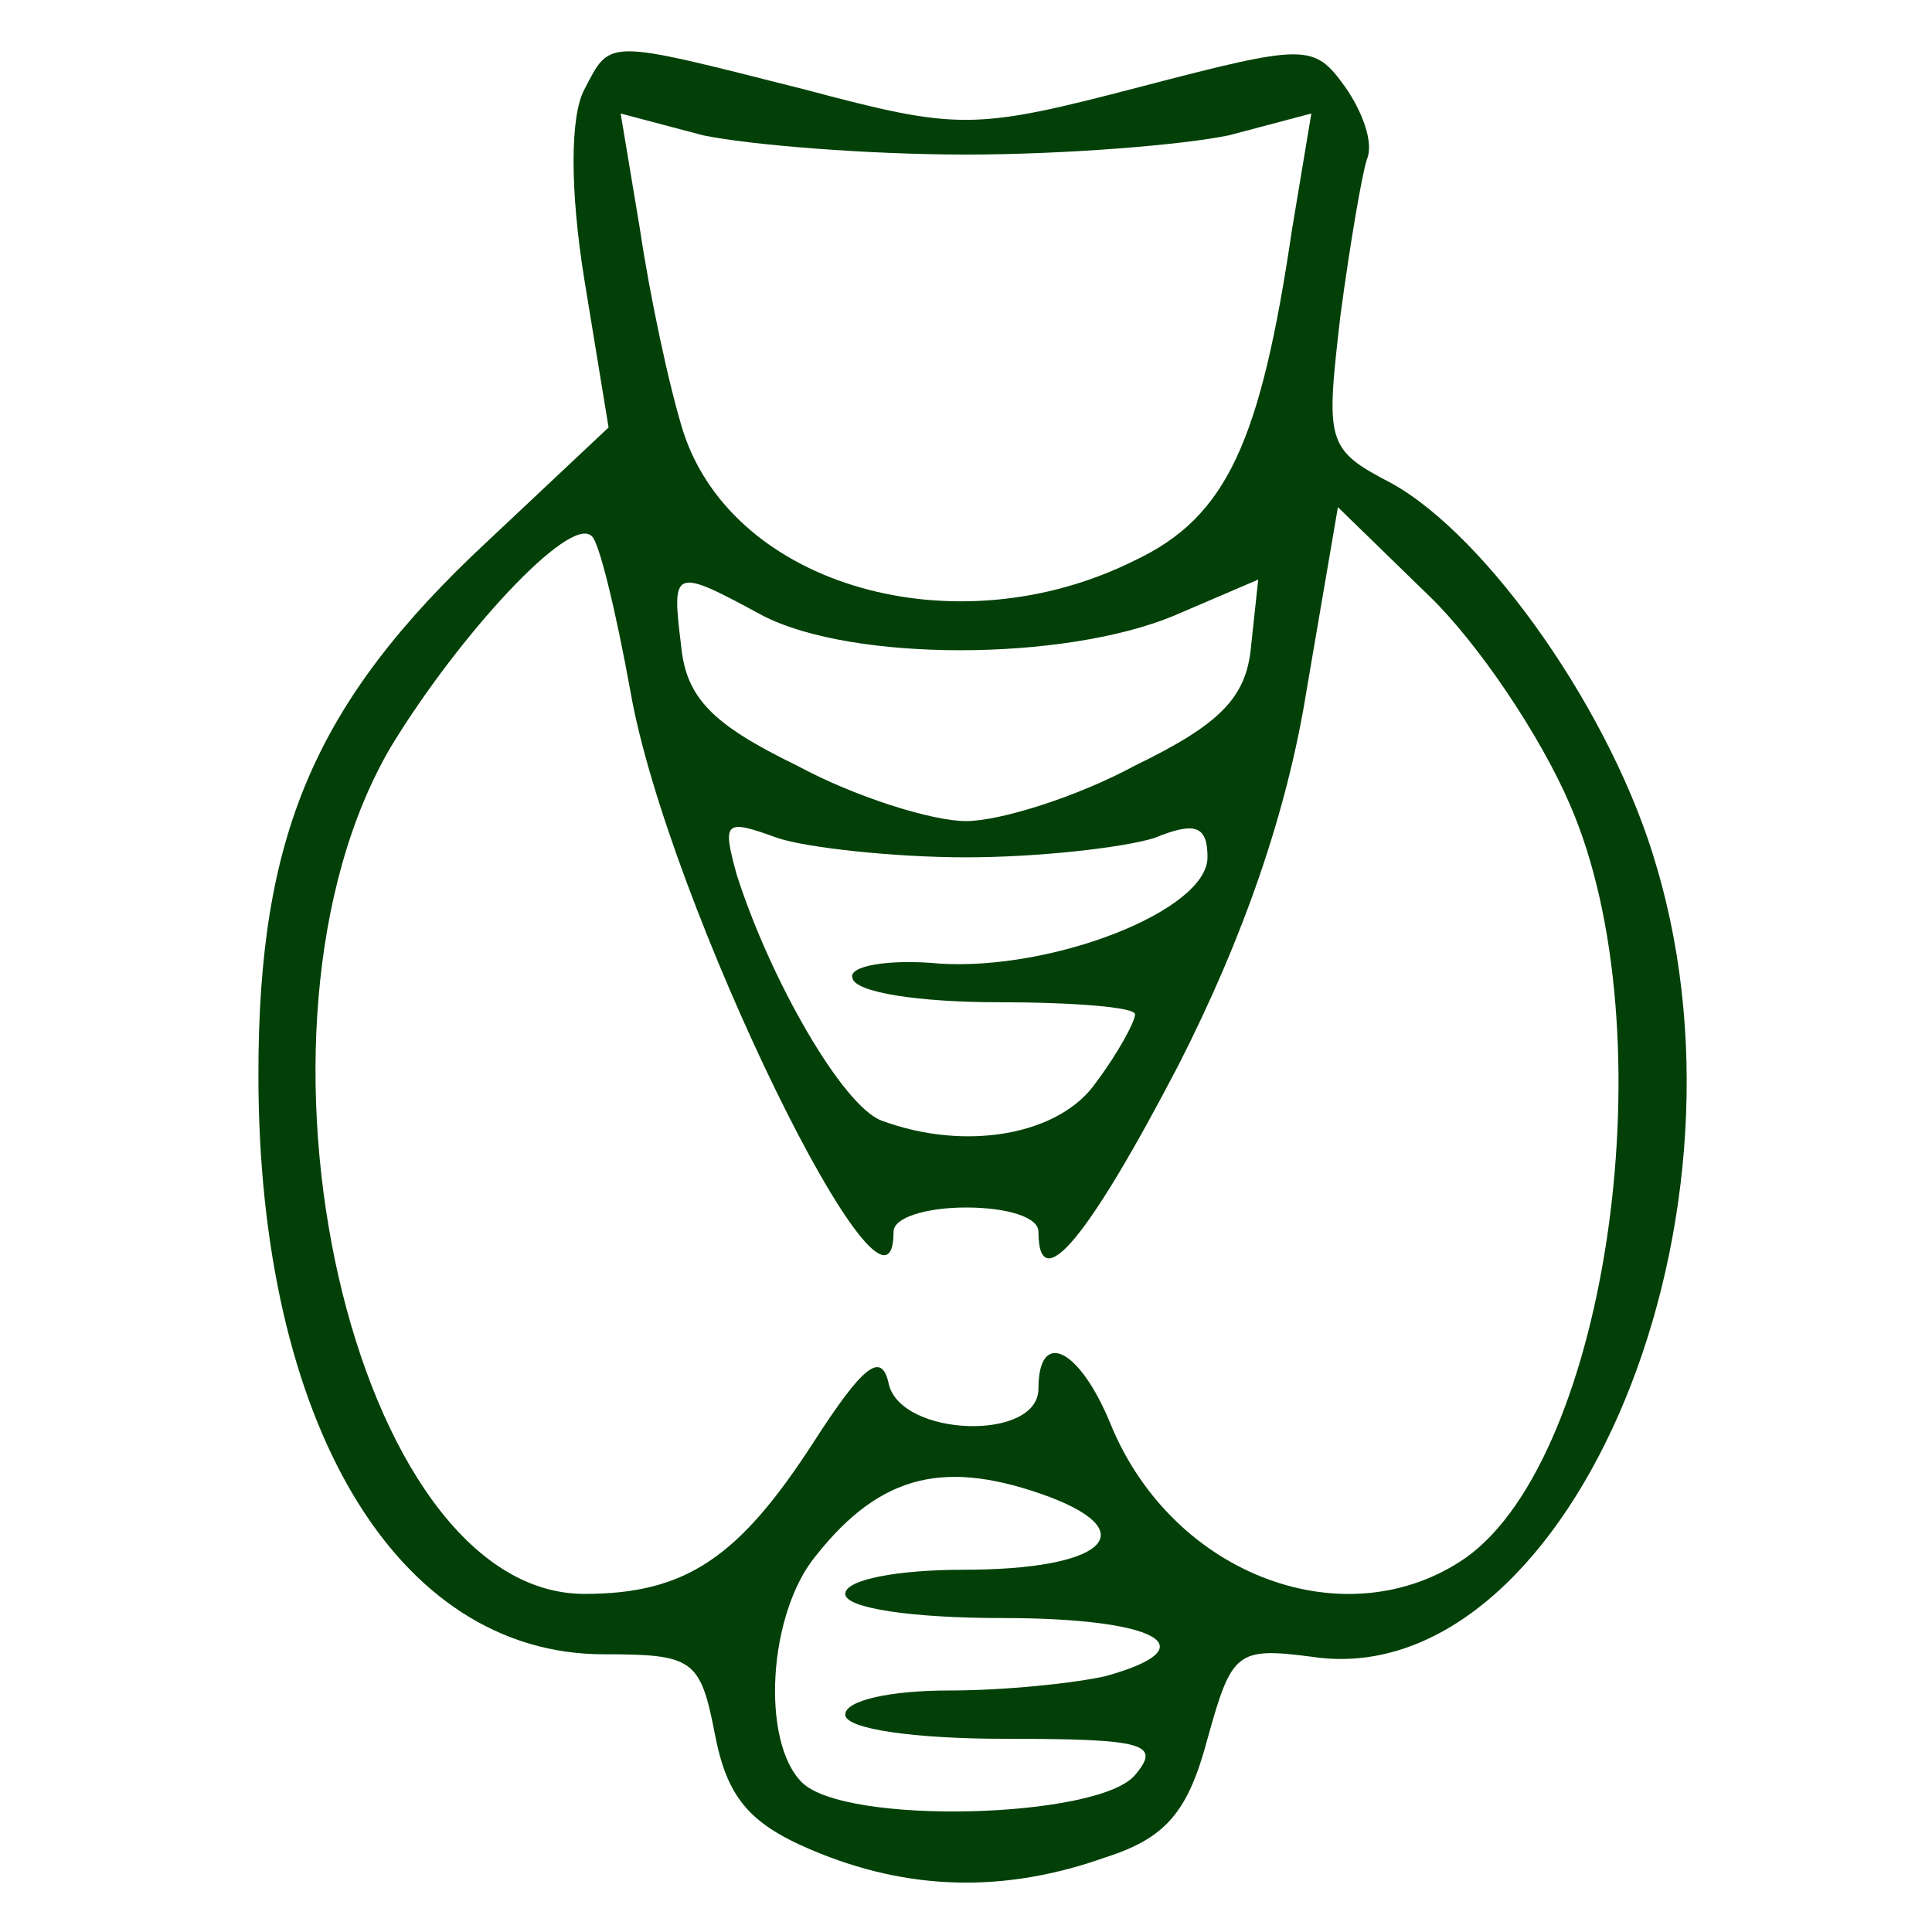 <svg width="80" height="80" viewBox="0 0 80 80" fill="none" xmlns="http://www.w3.org/2000/svg">
<path d="M24.2 3.7C23.6 4.8 23.6 7.9 24.2 11.6L25.2 17.7L20.2 22.4C13 29.1 10.7 34.6 10.7 44.5C10.7 58.9 16.4 68.5 25 68.5C28.7 68.5 29 68.7 29.6 71.8C30.1 74.4 31 75.5 33.6 76.6C37.6 78.3 41.6 78.4 45.8 76.9C48.3 76.1 49.2 75 50 72C51 68.4 51.2 68.2 54.3 68.6C64.7 70.2 73.1 51.1 68.6 35.9C66.8 29.6 61.6 22.2 57.6 20C54.9 18.6 54.9 18.3 55.5 13.1C55.9 10.1 56.4 7.2 56.6 6.6C56.9 5.9 56.4 4.6 55.7 3.6C54.4 1.8 54.1 1.8 47.2 3.6C40.3 5.4 39.7 5.4 33.3 3.7C25 1.6 25.3 1.6 24.2 3.7ZM40 6.4C44.1 6.4 49 6 50.9 5.6L54.3 4.7L53.5 9.5C52.2 18.3 50.8 21.4 47 23.2C39.6 26.9 30.4 24.3 28.3 17.9C27.7 16 26.9 12.2 26.5 9.5L25.7 4.7L29.1 5.6C31 6 35.9 6.4 40 6.4ZM65 33.3C69.1 42.7 66.6 60.3 60.7 64.5C55.8 67.9 48.6 65.3 46 59C44.7 55.8 43 55 43 57.5C43 59.7 37.3 59.5 36.8 57.3C36.5 55.9 35.7 56.6 33.7 59.7C30.6 64.5 28.4 66 24.2 66C14.6 66 9.3 42.6 16.2 30.9C19 26.3 23.6 21.3 24.5 22.2C24.8 22.4 25.5 25.3 26.1 28.6C27.6 37.3 37 56.5 37 51C37 50.4 38.4 50 40 50C41.7 50 43 50.4 43 51C43 53.8 45.1 51.2 48.8 44.1C51.5 38.8 53.3 33.6 54.1 28.6L55.4 21L59.1 24.6C61.2 26.6 63.8 30.5 65 33.3ZM31.6 25.5C35.3 27.4 44 27.4 48.6 25.5L52.1 24L51.8 26.8C51.6 28.9 50.5 30 47 31.7C44.6 33 41.4 34 40 34C38.6 34 35.4 33 33 31.7C29.5 30 28.4 28.9 28.2 26.7C27.8 23.5 27.9 23.5 31.6 25.5ZM40 35.5C43 35.5 46.5 35.1 47.8 34.7C49.5 34 50 34.2 50 35.5C50 37.7 43.6 40.2 38.9 39.9C36.8 39.7 35.1 40 35.3 40.5C35.4 41.1 38.1 41.5 41.3 41.5C44.4 41.5 47 41.7 47 42C47 42.3 46.3 43.6 45.4 44.8C43.9 47 40 47.7 36.5 46.4C34.9 45.8 31.9 40.6 30.5 36.2C29.9 34 30 33.9 32.2 34.7C33.4 35.1 37 35.5 40 35.5ZM43.5 62C47.4 63.5 45.6 65 39.9 65C37.2 65 35 65.4 35 66C35 66.6 37.8 67 41.5 67C47.9 67 50.1 68.2 45.8 69.4C44.5 69.7 41.6 70 39.3 70C36.9 70 35 70.4 35 71C35 71.6 37.9 72 41.6 72C47.4 72 48.1 72.2 47 73.5C45.5 75.3 35 75.6 33.2 73.8C31.5 72.1 31.8 66.8 33.8 64.4C36.5 61 39.2 60.4 43.5 62Z" fill="#024007"/>
</svg>
